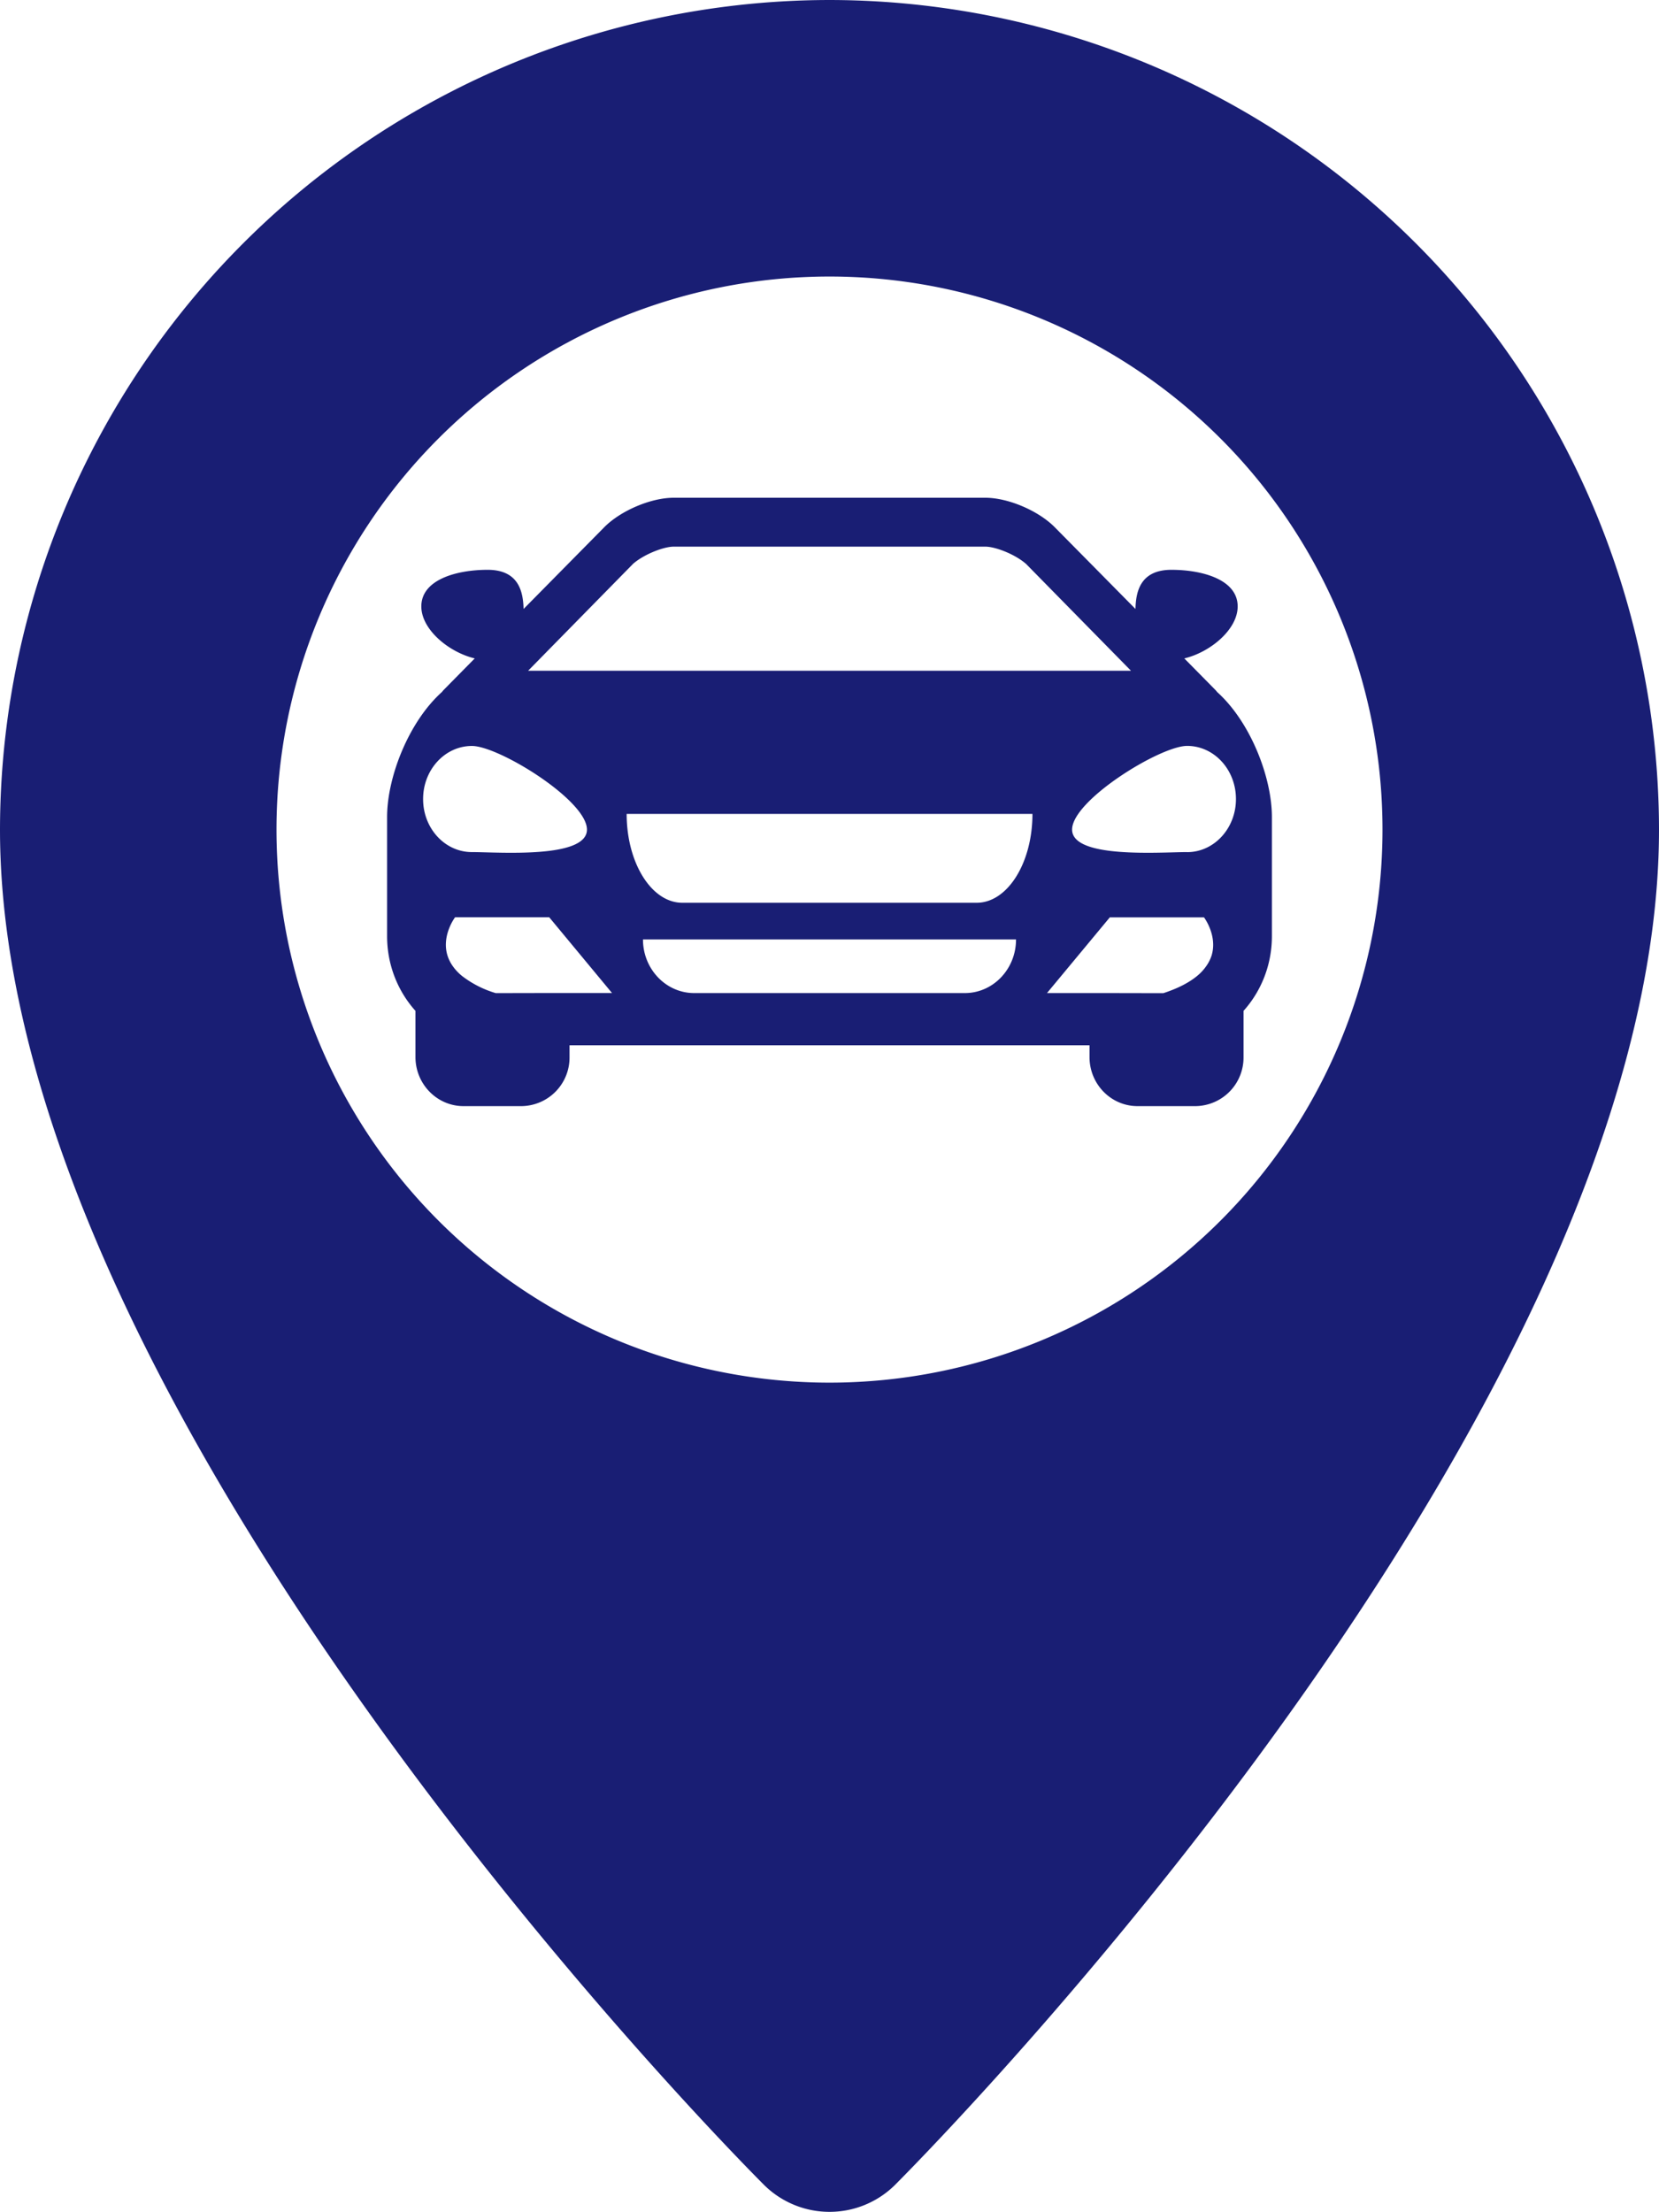 <svg width="30" height="40" viewBox="0 0 30 40" fill="none" xmlns="http://www.w3.org/2000/svg"><path d="M15 0A15.017 15.017 0 000 15c0 10.569 13.257 23.947 13.822 24.512a1.683 1.683 0 002.357 0C16.742 38.947 30 25.569 30 15A15.017 15.017 0 0015 0zm0 25a10 10 0 110-20 10 10 0 010 20z" fill="#191E74"/><path d="M22.009 12.512a.38.38 0 00-.033-.039l-.56-.568c.465-.11.965-.52.965-.94 0-.489-.646-.662-1.198-.662-.576 0-.643.415-.65.708l-1.447-1.465C18.792 9.24 18.235 9 17.818 9h-5.636c-.417 0-.974.24-1.268.546l-1.446 1.465c-.008-.293-.075-.708-.65-.708-.553 0-1.199.173-1.199.662 0 .42.501.83.966.94l-.56.568c-.013.013-.022.026-.033.039-.6.538-.992 1.537-.992 2.262v2.153c0 .523.196.998.513 1.351v.835c0 .489.39.887.868.887h1.05a.878.878 0 00.868-.887V18.9h9.403v.213c0 .49.388.887.868.887h1.049a.878.878 0 00.868-.887v-.835c.317-.353.513-.828.513-1.35v-2.154c0-.725-.391-1.724-.991-2.262zm-10.564-2.315c.204-.178.56-.313.737-.313h5.637c.177 0 .533.135.736.313l1.897 1.931H9.55l1.896-1.931zm-3.794 4.251c0-.53.395-.96.883-.96.487 0 2.08.982 2.08 1.512s-1.593.407-2.08.407c-.488 0-.883-.428-.883-.959zm2.648 3.507h-.336l-.998.002a1.861 1.861 0 01-.61-.31.886.886 0 01-.166-.176.7.7 0 01-.092-.178c-.125-.368.132-.707.132-.707h1.703l1.135 1.369h-.768zm7.15.001h-4.897c-.51 0-.925-.435-.925-.97h6.746c0 .536-.414.97-.925.97zm.214-1.633h-5.326c-.555 0-1.005-.72-1.005-1.606h7.338c0 .887-.452 1.606-1.007 1.606zm4.241.97a.703.703 0 01-.093.178.87.87 0 01-.165.177c-.138.113-.333.22-.61.31l-.998-.002h-1.105l1.136-1.369h1.703s.256.338.132.707zm-.437-1.886c-.487 0-2.08.123-2.08-.407s1.593-1.513 2.08-1.513c.488 0 .883.43.883.961 0 .53-.395.96-.883.96z" fill="#191E74"/></svg>